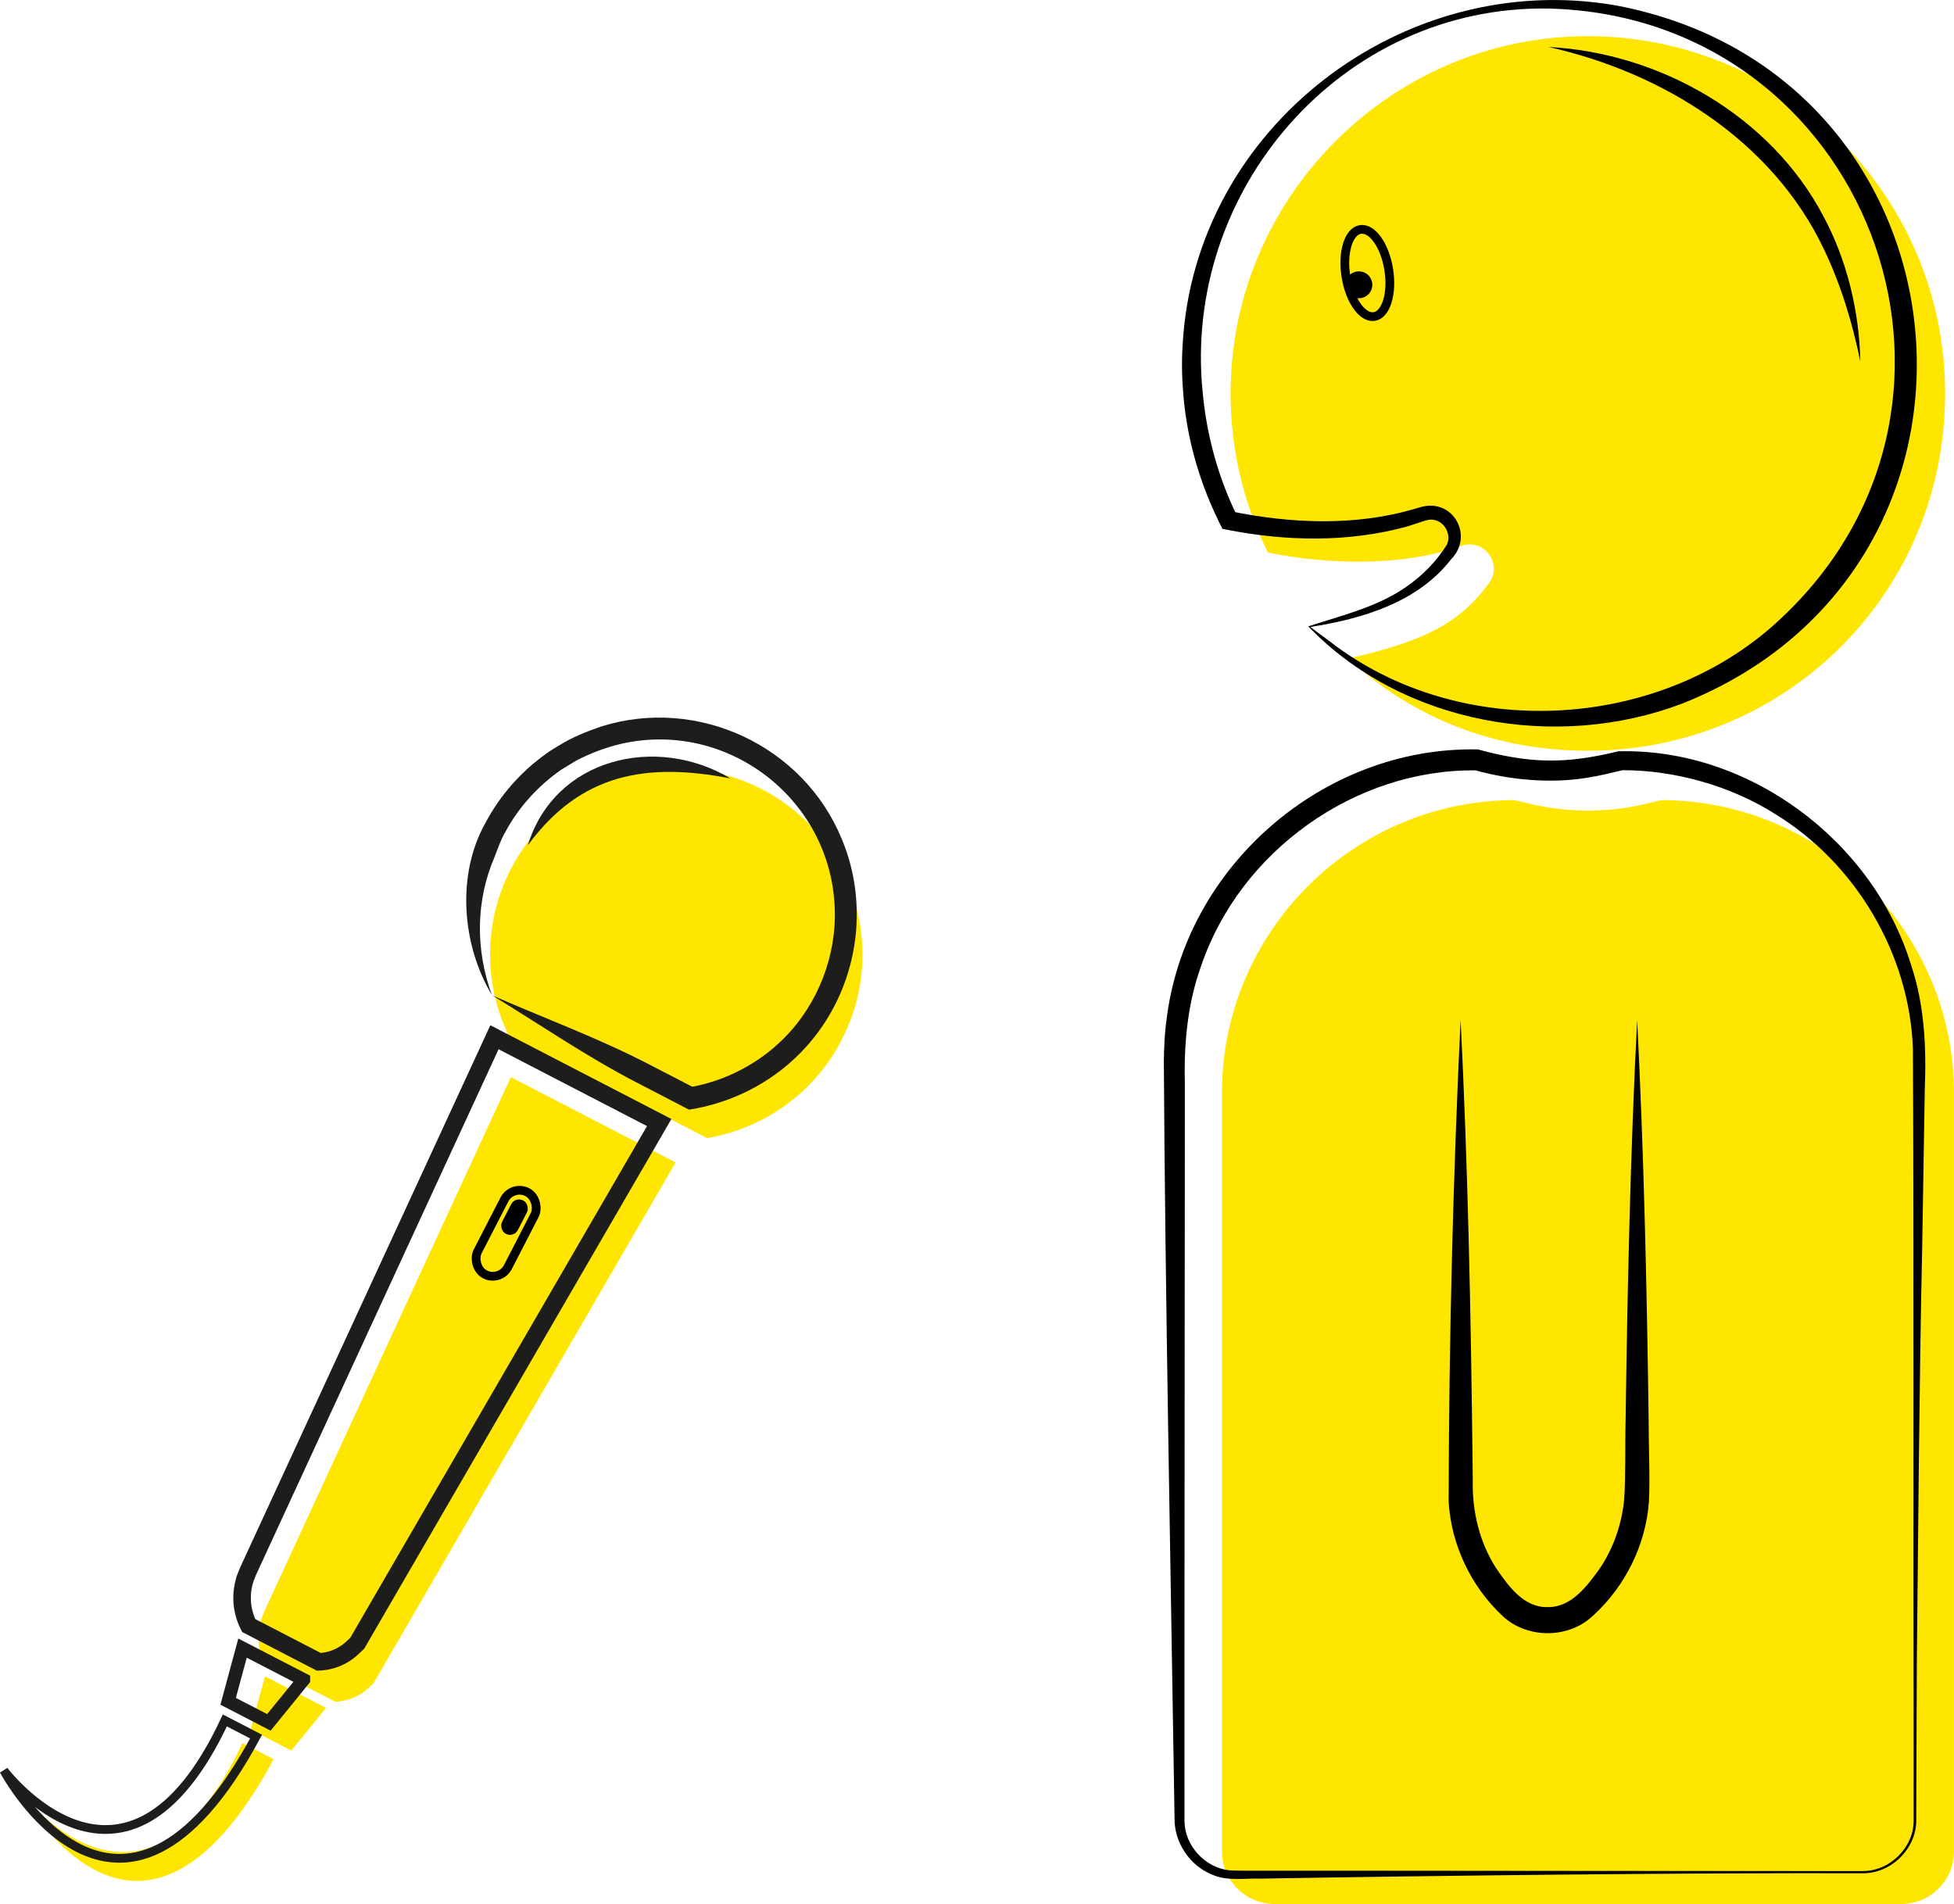 <?xml version="1.0" encoding="UTF-8"?><svg xmlns="http://www.w3.org/2000/svg" id="Calque_2" data-name="Calque 2" viewBox="0 0 446.04 434.62"><defs><style>.cls-3{fill:none;stroke-miterlimit:10}.cls-5{fill:#ffe600}.cls-3{stroke:#000;stroke-width:2px}.cls-6{fill:#1d1d1b}</style></defs><path d="M116.07 236.3c-5.58-11.62-5.82-25.63.56-37.95 10.79-20.84 36.43-28.99 57.27-18.2 20.84 10.79 28.99 36.43 18.2 57.27-6.39 12.34-17.97 20.22-30.69 22.37l-45.35-23.49ZM154.22 265.34l-37.61-19.47-56.24 121.88-.39.98a13.87 13.87 0 0 0 .54 11.43s15.99 8.28 15.99 8.28c2.88-.1 5.62-1.25 7.71-3.23l1.06-1 68.94-118.87ZM74.42 389.86l-13.94-7.22-3.27 12.15 9.29 4.81 7.92-9.74zM307.81 150.32c16.14-3.74 24.97-7.44 32.08-17.21 3.21-4.41-1.16-10.31-6.3-8.5-20.23 7.12-44.17 1.48-44.17 1.48l-.43-.86c-5.51-11.4-8.44-24.28-8.04-37.87 1.26-43.06 36.45-78.05 79.52-79.07 45.95-1.09 83.54 35.83 83.54 81.53s-36.51 81.55-81.55 81.55c-21.35 0-40.13-7.61-54.67-21.04ZM434.04 434.62H290.93c-6.6 0-12-5.4-12-12V249.48c0-36.76 30.08-66.83 66.83-66.83l3.54.84a57.26 57.26 0 0 0 26.36 0l3.54-.84c36.76 0 66.83 30.08 66.83 66.83v173.14c0 6.6-5.4 12-12 12ZM55.34 397.87l7.13 3.69C31.4 459.19 4.89 409.3 4.89 409.3s27.82 36.89 50.45-11.43Z" class="cls-5"/><path d="M112.32 227.2c-6.84-11.4-8.25-27.5-1.43-39.5 3.26-6.15 8.11-11.64 13.8-15.66.76-.61 2.12-1.37 2.95-1.89 2.97-1.85 6.28-3.18 9.58-4.31 22.05-6.94 46.27 4.39 54.99 25.82 6.86 16.55 3.03 36.03-9.59 48.77-6.78 6.88-15.82 11.41-25.35 12.87l-.74-.39-11.51-5.97c-11.16-5.78-22.07-13.27-32.69-19.74Zm0 0c11.79 5.16 24.15 9.73 35.33 15.5l11.16 5.77-1.57-.25c8.21-1.4 15.96-5.39 21.8-11.31 7.69-7.75 11.97-18.8 11.5-29.7-.94-24.9-24.54-42.98-48.83-37.4-3.48.82-7.05 2.17-10.2 3.83-1.05.6-2.29 1.41-3.34 2.02-5.3 3.68-9.86 8.66-12.88 14.38-.97 1.56-1.76 4.02-2.46 5.73-4.22 9.87-4.34 21.02-.53 31.43Z" class="cls-6"/><path d="M166.72 177.68c-19.17-3.69-34.15-1.15-46.23 15.26 6.14-19.98 29.32-25.35 46.23-15.26Z" class="cls-6"/><path d="m150.48 256.24-37.61-19.47-56.24 121.88-.39.98a13.87 13.87 0 0 0 .54 11.43s15.99 8.28 15.99 8.28c2.88-.1 5.62-1.25 7.71-3.23l1.06-1 68.94-118.87Z" style="stroke:#1d1d1b;fill:none;stroke-miterlimit:10;stroke-width:4px"/><path d="m69.3 383.42-13.94-7.21-3.28 12.14 9.3 4.81 7.92-9.74z" style="stroke-width:3px;stroke:#1d1d1b;fill:none;stroke-miterlimit:10"/><path d="m51.33 392.72 7.13 3.69C27.39 454.04.88 404.15.88 404.15s27.82 36.89 50.45-11.43Z" style="stroke-width:2px;stroke:#1d1d1b;fill:none;stroke-miterlimit:10"/><rect width="7.77" height="21.11" x="111.63" y="270.96" class="cls-3" rx="3.89" ry="3.89" transform="rotate(27.24 115.522 281.567)"/><rect width="4.05" height="8.59" x="115.4" y="273.53" rx="2.02" ry="2.02" transform="rotate(27.24 117.423 277.872)"/><path d="M425.11 427.6c-42.97-.09-94.86.52-137.5 1.23-3.46-.11-7.48.61-10.83-.88-5.23-2.04-8.81-7.46-8.67-13.08.01-.37-.05-2.14-.04-2.58-.8-51.12-2.13-119.08-2.4-170.16.04-2.93.18-6.22.59-9.13 4.09-35.11 35.78-62.68 71.11-61.93 5.23 1.42 10.77 2.52 16.19 2.53 5.26.09 10.7-.83 15.81-2.1 29.81-.84 58.24 20.46 66.88 48.8 3.06 9.07 3.5 18.88 3.12 28.32l-.61 37.11c-.64 28.93-.89 64.05-1.2 92.78-.07 9.2-.08 27.91-.14 37.12-.04 6.47-5.83 12.11-12.3 11.97Zm0-.5c6.17.1 11.72-5.29 11.72-11.48v-18.55c-.11-45.54.07-112.25-.17-157.71-.8-21.6-13-42.23-31.4-53.52-10.27-6.53-23.14-10.05-34.88-10.03-2.74.64-5.5 1.35-8.32 1.76-8.27 1.34-17.59.42-25.22-1.72-27.57-.3-53.76 18.49-62.62 44.54-3.14 8.63-3.98 17.77-3.75 26.91 0 38.42-.13 131.09-.09 168.43.07 5.65 4.78 10.69 10.4 11.22 1.85.08 4.91.08 6.84.07 17.57-.03 117.7.11 137.5.09Z"/><path d="M333.41 232.81c1.68 33.51 2.35 67.06 2.73 100.59l.05 4.57c-.16 7.06 1.55 14.25 5.46 20.18 2.76 4.03 6.29 8.89 11.71 8.7 5.4.04 8.98-4.87 11.83-8.83 3.13-4.65 5.02-10.12 5.55-15.72.38-4.89.19-12.93.34-18.05.41-30.5 1.09-60.97 2.63-91.45 1.54 30.48 2.22 60.95 2.63 91.45-.02 5.45.34 13.11.06 18.52-.69 9.84-5.42 19.34-12.69 25.97-5.53 5.35-15.01 5.42-20.65.2-7.26-6.74-11.82-16.32-12.38-26.21.08-36.64.98-73.32 2.73-109.93ZM298.65 142.98c7.49-2.44 15.63-4.39 22.19-8.91 3.73-2.55 7.02-5.85 9.41-9.68 1.1-2.22-.35-5.13-2.69-5.66-.89-.27-1.85-.04-2.73.27-1.14.36-2.54.85-3.68 1.2-13.41 3.66-27.55 3.38-41.14.71l-.96-.2c-4.89-9.46-8.03-19.86-8.92-30.5-.33-3.85-.43-7.72-.16-11.58 2.72-49.53 50.3-85.82 98.79-77.41 83.28 15.6 94.03 128.13 15.27 159.37-28.66 10.91-63.89 4.75-85.37-17.59Zm.48.13c1.74 1.37 4.11 3.03 5.83 4.37 30.04 22.13 75.14 19.05 101.96-6.67C459.5 91.07 425.87 3.8 353.56 1.95c-47.28-.83-83.83 41.51-79 87.86.92 9.72 3.56 19.28 7.87 28.05l-1.43-1.14c13.73 2.81 28.5 3.43 42.07-.61.44-.14 1.07-.31 1.51-.43 7.23-1.82 11.87 6.71 6.66 11.99-7.63 9.86-20.29 13.6-32.11 15.44Z"/><ellipse cx="312.12" cy="62.31" class="cls-3" rx="4.95" ry="10.06" transform="rotate(-9.02 312.155 62.318)"/><path d="M353.55 10.73c25.39 1.33 50.59 15.74 62.6 38.49 5.5 10.18 8.27 21.9 8.51 33.32-1.83-8.97-4.48-17.66-8.35-25.72-11.74-24.7-36.67-40.23-62.76-46.08Z"/><circle cx="310.19" cy="65.01" r="3.07"/></svg>